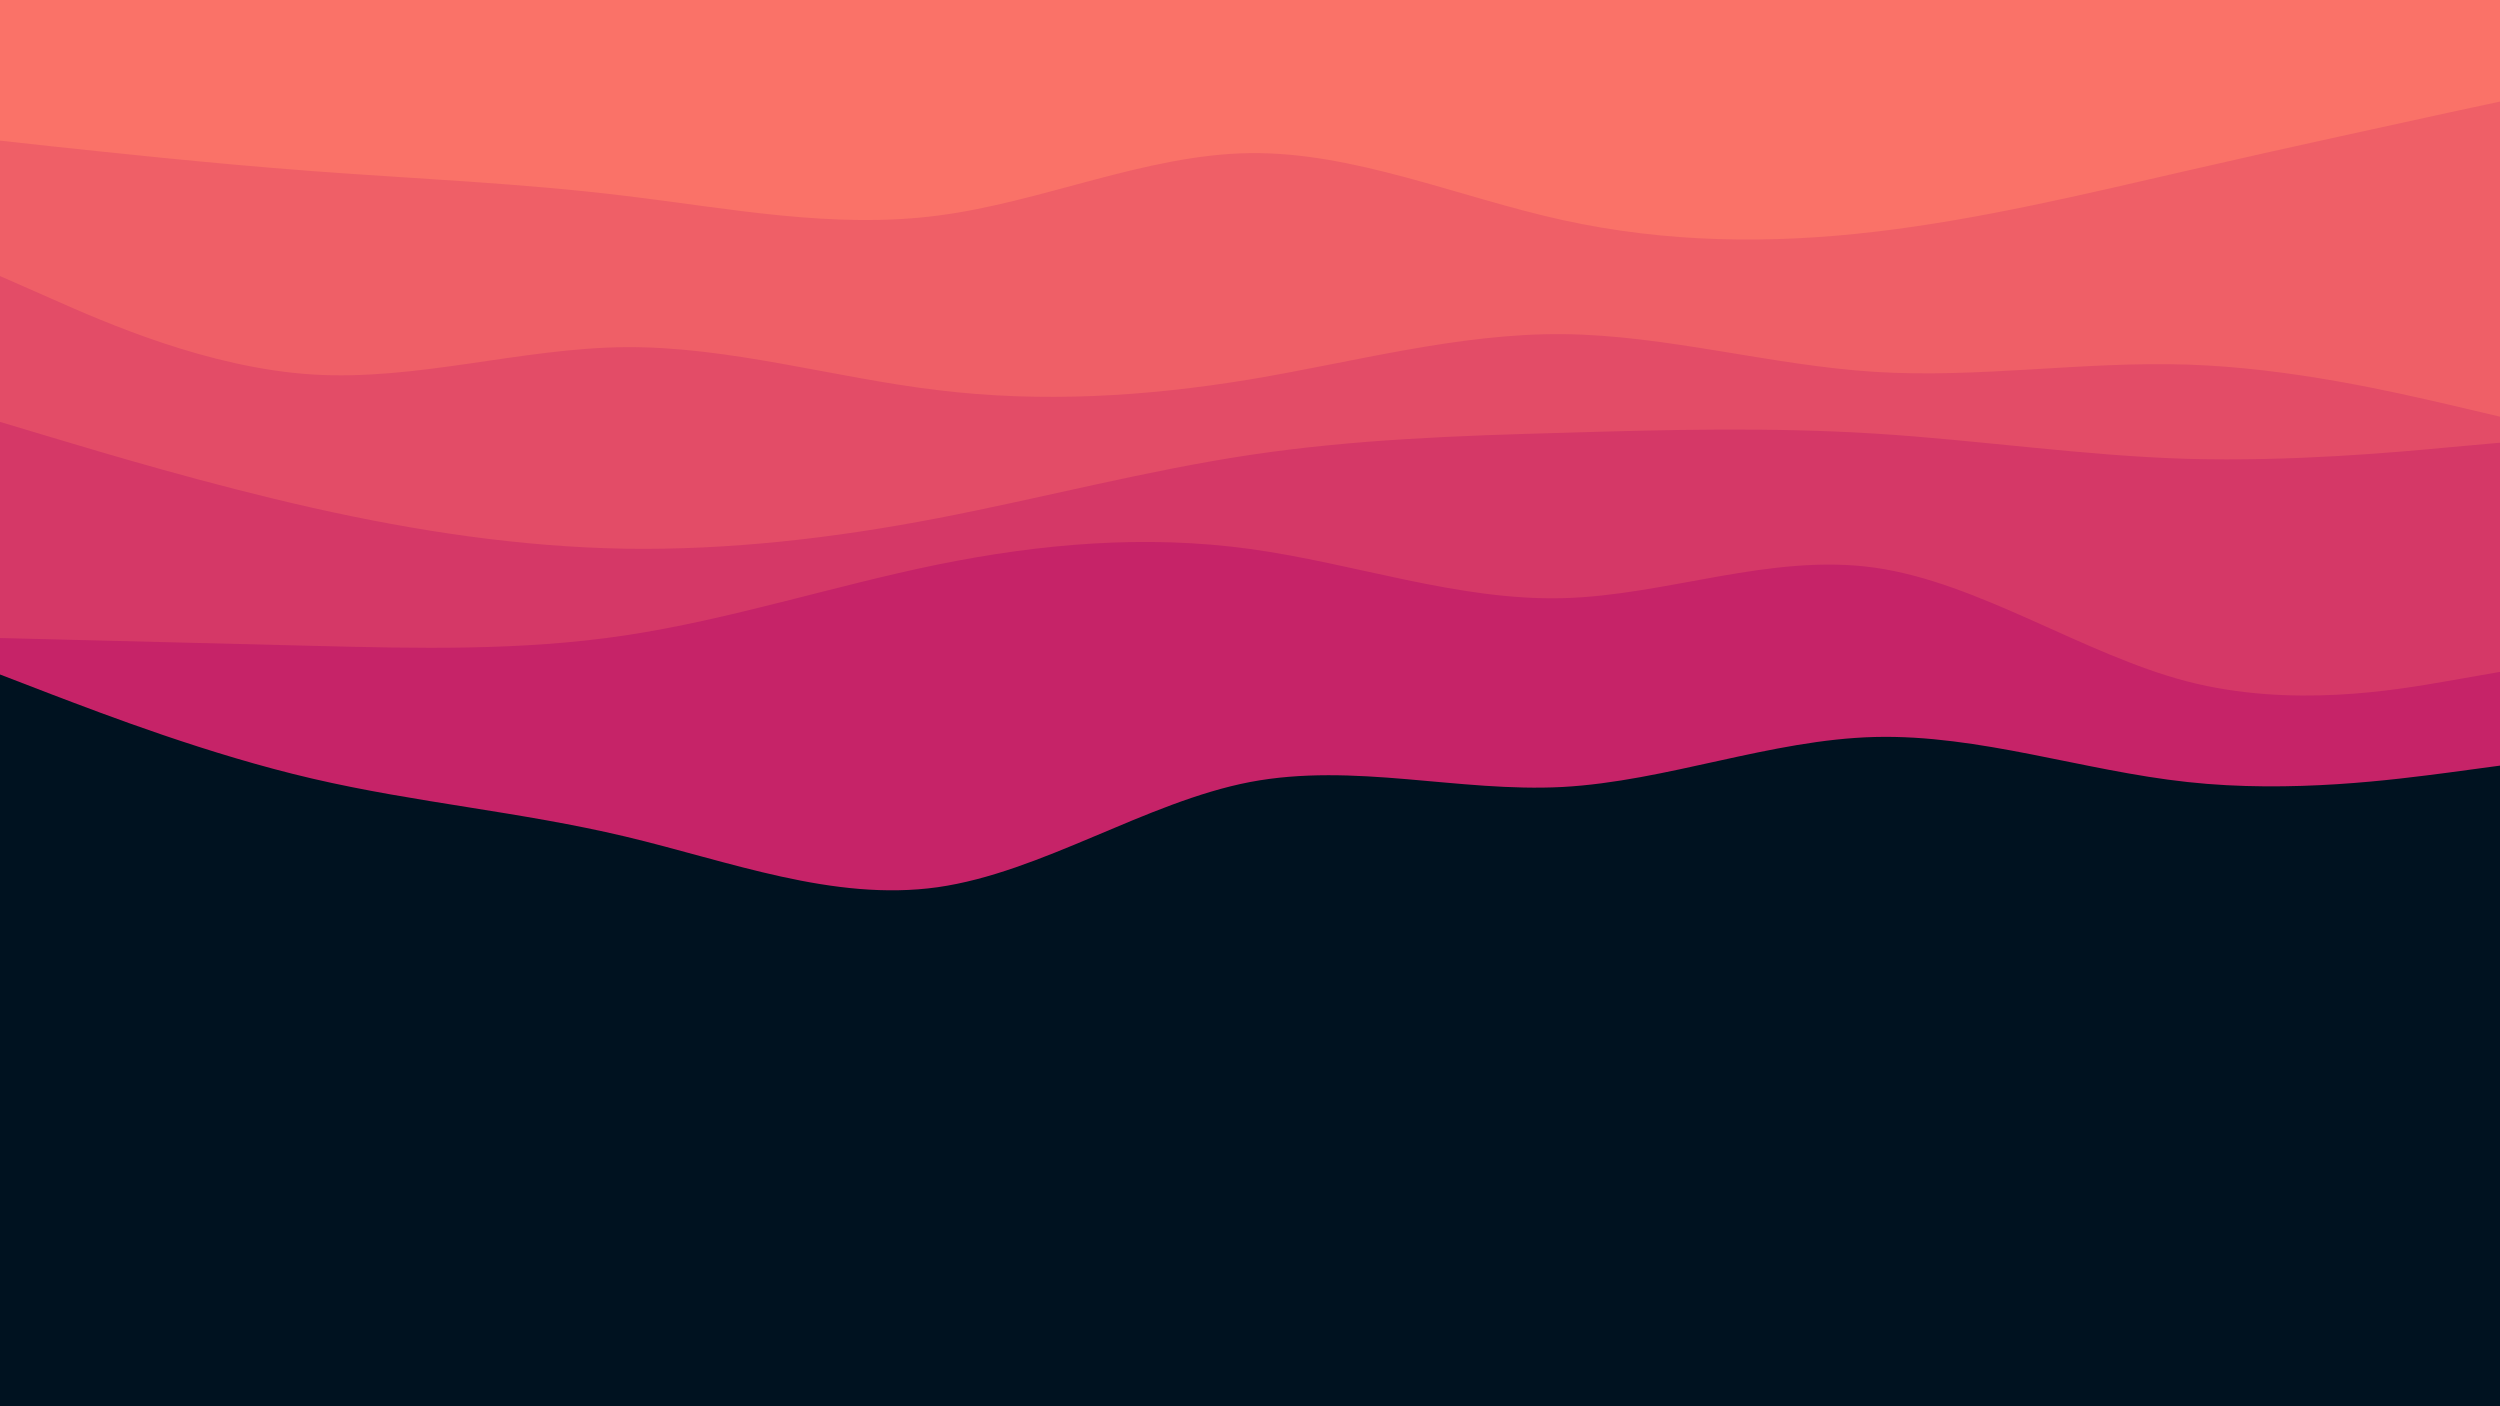 <svg id="visual" viewBox="0 0 960 540" width="960" height="540" xmlns="http://www.w3.org/2000/svg" xmlns:xlink="http://www.w3.org/1999/xlink" version="1.1"><rect x="0" y="0" width="960" height="540" fill="#001220"></rect><path d="M0 259L20 266.7C40 274.3 80 289.7 120 299C160 308.3 200 311.7 240 321.2C280 330.7 320 346.3 360 340.7C400 335 440 308 480 300.3C520 292.7 560 304.3 600 302.2C640 300 680 284 720 283C760 282 800 296 840 300.3C880 304.7 920 299.3 940 296.7L960 294L960 0L940 0C920 0 880 0 840 0C800 0 760 0 720 0C680 0 640 0 600 0C560 0 520 0 480 0C440 0 400 0 360 0C320 0 280 0 240 0C200 0 160 0 120 0C80 0 40 0 20 0L0 0Z" fill="#c62368"></path><path d="M0 245L20 245.5C40 246 80 247 120 248C160 249 200 250 240 244C280 238 320 225 360 216.8C400 208.7 440 205.3 480 210.8C520 216.3 560 230.7 600 229.7C640 228.7 680 212.3 720 218C760 223.7 800 251.3 840 261.7C880 272 920 265 940 261.5L960 258L960 0L940 0C920 0 880 0 840 0C800 0 760 0 720 0C680 0 640 0 600 0C560 0 520 0 480 0C440 0 400 0 360 0C320 0 280 0 240 0C200 0 160 0 120 0C80 0 40 0 20 0L0 0Z" fill="#d53867"></path><path d="M0 162L20 168C40 174 80 186 120 195C160 204 200 210 240 210.7C280 211.3 320 206.7 360 199C400 191.3 440 180.7 480 174.7C520 168.7 560 167.3 600 166.2C640 165 680 164 720 166.5C760 169 800 175 840 176.2C880 177.3 920 173.7 940 171.8L960 170L960 0L940 0C920 0 880 0 840 0C800 0 760 0 720 0C680 0 640 0 600 0C560 0 520 0 480 0C440 0 400 0 360 0C320 0 280 0 240 0C200 0 160 0 120 0C80 0 40 0 20 0L0 0Z" fill="#e34c67"></path><path d="M0 106L20 114.8C40 123.7 80 141.3 120 143.8C160 146.3 200 133.7 240 133.3C280 133 320 145 360 149.8C400 154.7 440 152.3 480 145.7C520 139 560 128 600 128.3C640 128.7 680 140.3 720 142.8C760 145.3 800 138.7 840 140C880 141.3 920 150.7 940 155.3L960 160L960 0L940 0C920 0 880 0 840 0C800 0 760 0 720 0C680 0 640 0 600 0C560 0 520 0 480 0C440 0 400 0 360 0C320 0 280 0 240 0C200 0 160 0 120 0C80 0 40 0 20 0L0 0Z" fill="#ef5f67"></path><path d="M0 54L20 56.2C40 58.3 80 62.7 120 65.7C160 68.7 200 70.3 240 75.2C280 80 320 88 360 82.8C400 77.7 440 59.3 480 58.8C520 58.3 560 75.7 600 84.5C640 93.3 680 93.7 720 89C760 84.3 800 74.7 840 65.5C880 56.3 920 47.7 940 43.3L960 39L960 0L940 0C920 0 880 0 840 0C800 0 760 0 720 0C680 0 640 0 600 0C560 0 520 0 480 0C440 0 400 0 360 0C320 0 280 0 240 0C200 0 160 0 120 0C80 0 40 0 20 0L0 0Z" fill="#fa7268"></path></svg>